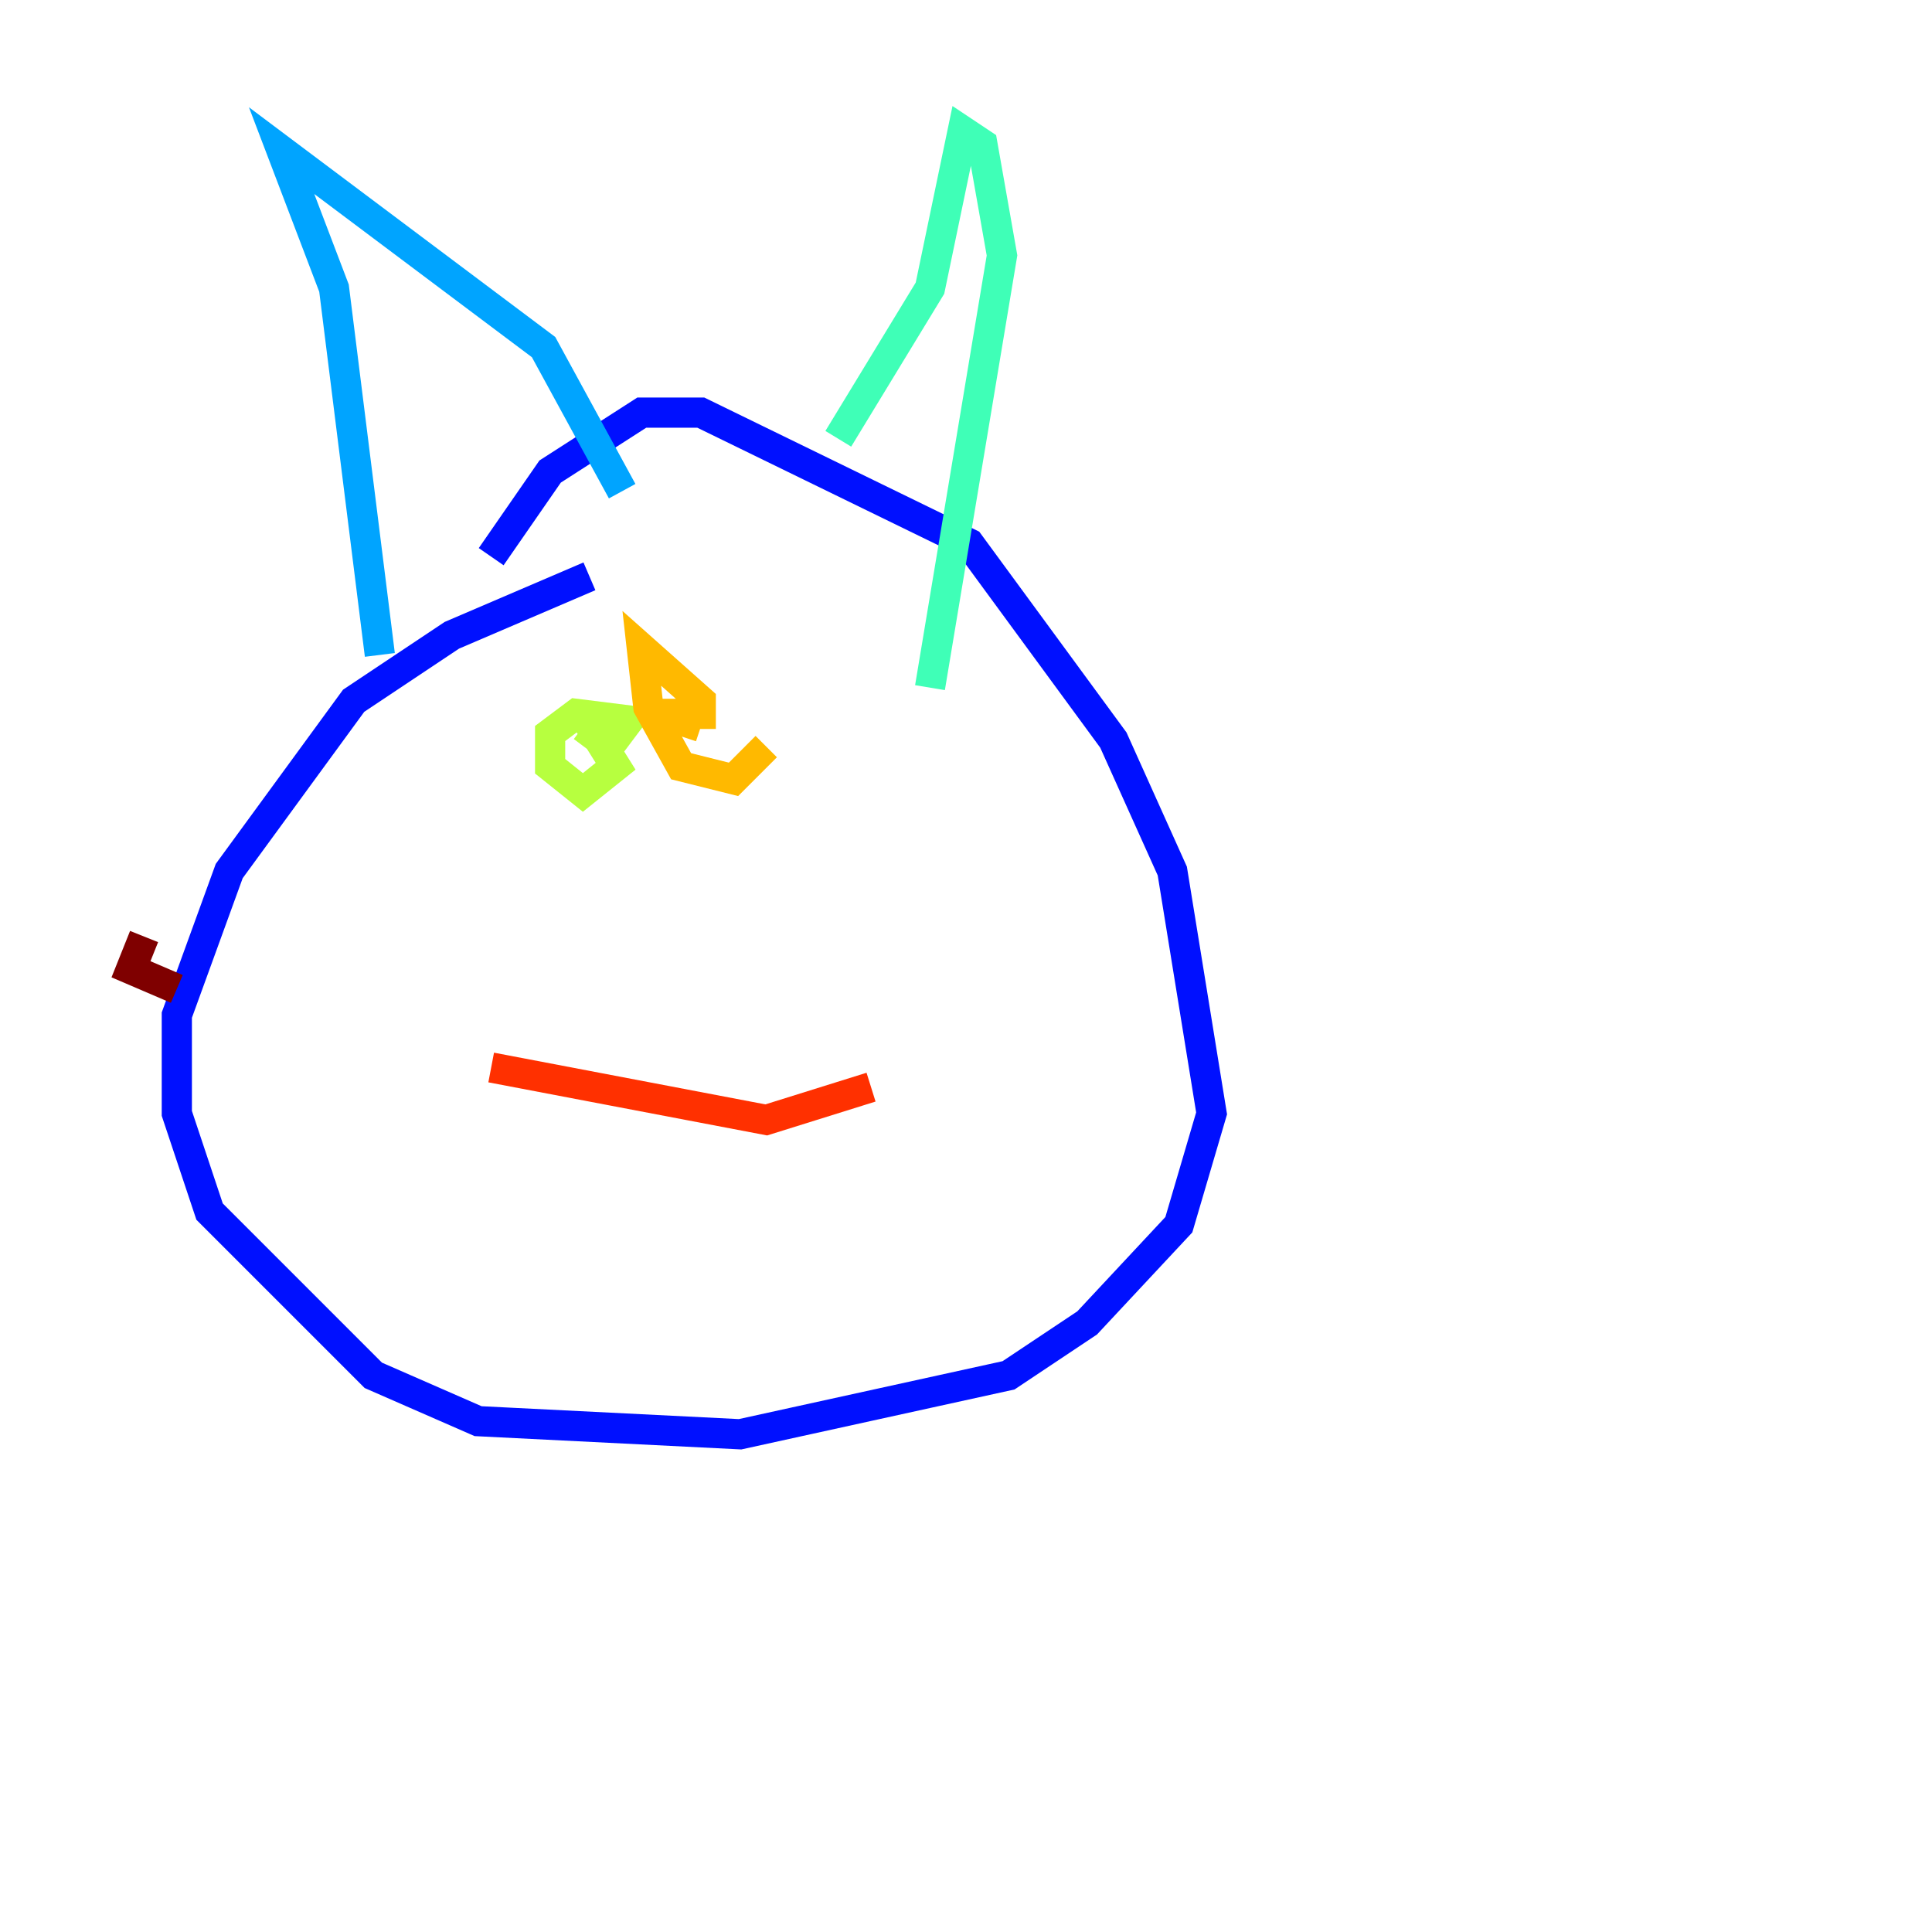 <?xml version="1.0" encoding="utf-8" ?>
<svg baseProfile="tiny" height="128" version="1.2" viewBox="0,0,128,128" width="128" xmlns="http://www.w3.org/2000/svg" xmlns:ev="http://www.w3.org/2001/xml-events" xmlns:xlink="http://www.w3.org/1999/xlink"><defs /><polyline fill="none" points="119.322,10.414 119.322,10.414" stroke="#00007f" stroke-width="2" /><polyline fill="none" points="39.051,38.183 29.939,42.088 23.43,46.427 15.186,57.709 11.715,67.254 11.715,73.763 13.885,80.271 24.732,91.119 31.675,94.156 49.031,95.024 66.82,91.119 72.027,87.647 78.102,81.139 80.271,73.763 77.668,57.709 73.763,49.031 64.217,36.014 46.427,27.336 42.522,27.336 36.447,31.241 32.542,36.881" stroke="#0010ff" stroke-width="2" /><polyline fill="none" points="25.166,43.39 22.129,19.091 18.658,9.98 36.014,22.997 41.22,32.542" stroke="#00a4ff" stroke-width="2" /><polyline fill="none" points="55.539,29.071 61.614,19.091 63.783,8.678 65.085,9.546 66.386,16.922 61.614,45.559" stroke="#3fffb7" stroke-width="2" /><polyline fill="none" points="38.617,47.295 40.786,50.766 38.617,52.502 36.447,50.766 36.447,48.597 38.183,47.295 41.654,47.729 40.352,49.464 38.617,48.163" stroke="#b7ff3f" stroke-width="2" /><polyline fill="none" points="50.766,49.464 48.597,51.634 45.125,50.766 42.956,46.861 42.522,42.956 46.427,46.427 46.427,47.295 43.824,47.295 46.427,48.163" stroke="#ffb900" stroke-width="2" /><polyline fill="none" points="32.542,70.725 50.766,74.197 57.709,72.027" stroke="#ff3000" stroke-width="2" /><polyline fill="none" points="11.715,65.519 8.678,64.217 9.546,62.047" stroke="#7f0000" stroke-width="2" /></svg>